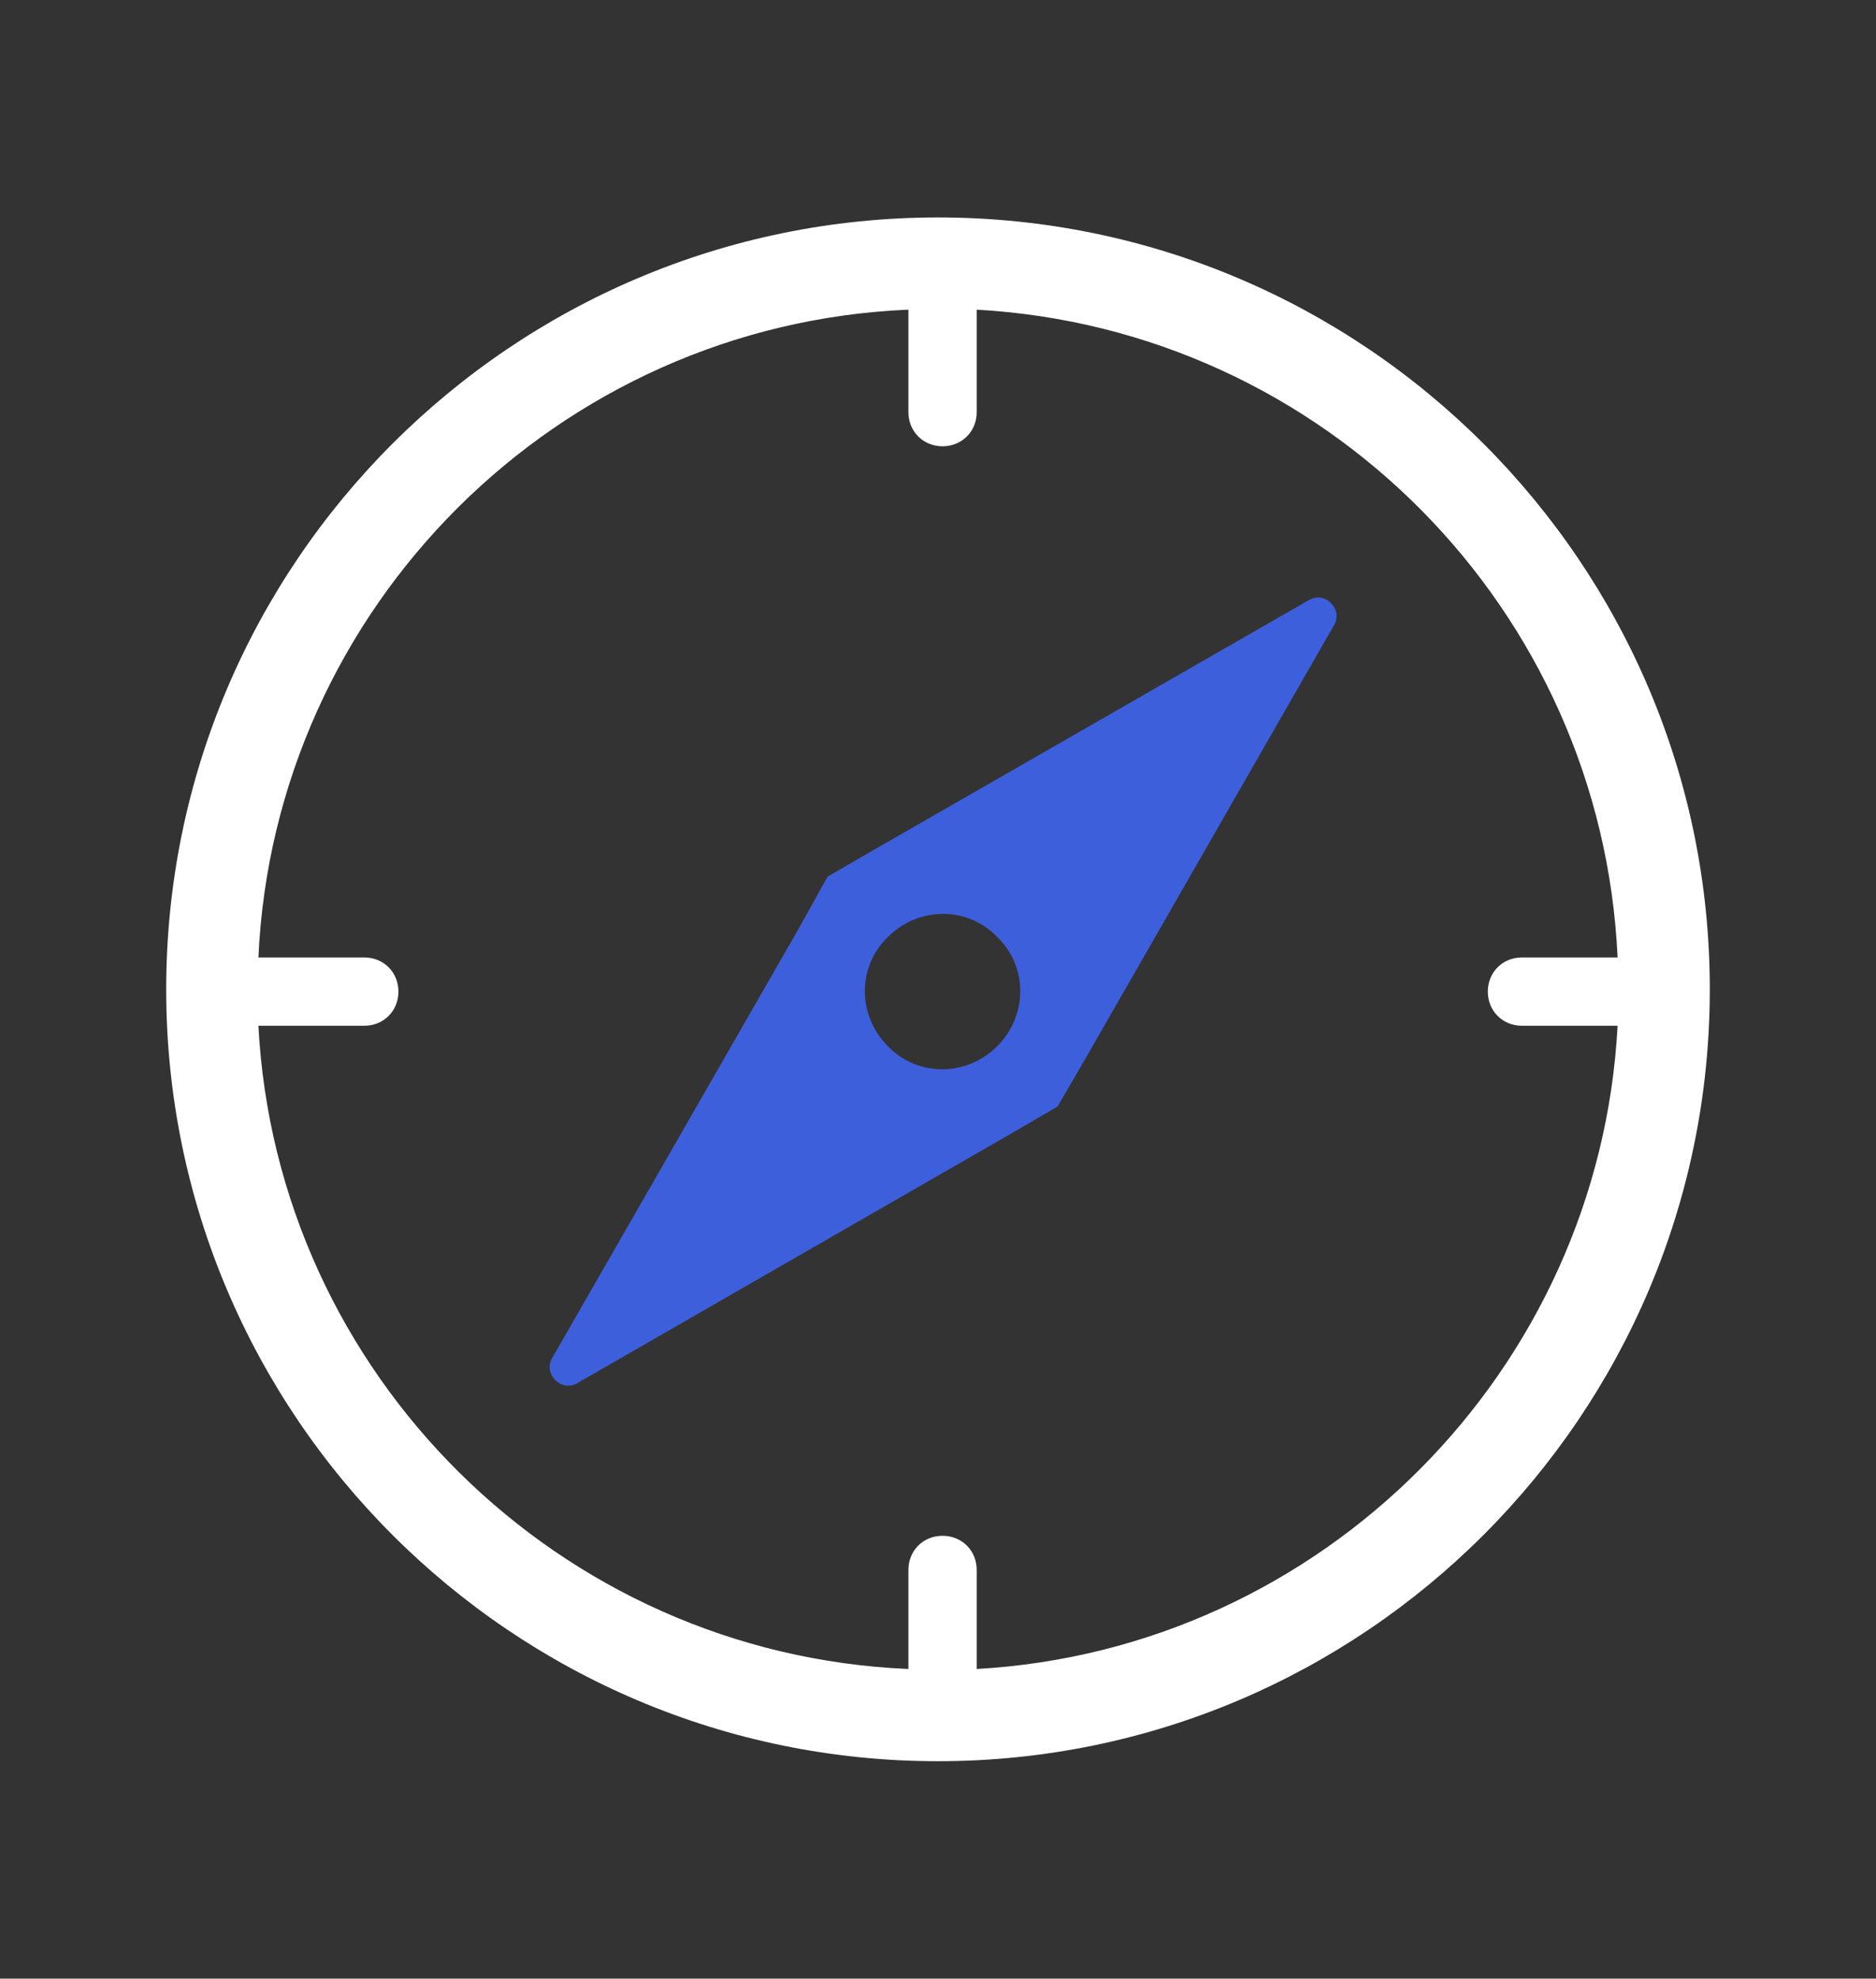 <svg id="Capa_1" xmlns="http://www.w3.org/2000/svg" viewBox="-338 211.5 164.8 173.8"><rect x="-338" y="211.5" width="164.8" height="173.8" fill="#333333" stroke="none"/><style>.st0{fill:#3E5FDB;} .st1{fill:#FFFFFF;}</style><g id="XMLID_153_"><g id="XMLID_208_"><path id="XMLID_209_" class="st0" d="M-223 264.2l-37.8 21.7-4.5 2.6-2.5 4.5-21.7 37.8c-.8 1.4.8 3 2.2 2.2l37.9-21.8 4.3-2.5 2.5-4.3 21.8-38c.8-1.4-.8-3-2.2-2.2zm-27.4 39.2c-2.7 2.7-7 2.7-9.6 0-2.7-2.7-2.7-7 0-9.6 2.7-2.7 7-2.7 9.6 0 2.7 2.6 2.7 6.9 0 9.6z"/></g><path id="XMLID_205_" class="st1" d="M-255.6 230.6c-37.4 0-67.8 30.4-67.8 67.8s30.4 67.8 67.8 67.8 67.8-30.4 67.8-67.8-30.4-67.8-67.8-67.8zm3.4 127.5v-8.7c0-1.7-1.3-3-3-3s-3 1.3-3 3v8.7c-30.7-1.3-55.5-25.9-57.1-56.5h9.3c1.7 0 3-1.3 3-3s-1.3-3-3-3h-9.3c1.4-30.8 26.3-55.6 57.1-56.9v9c0 1.7 1.3 3 3 3s3-1.3 3-3v-9c30.5 1.7 54.9 26.3 56.3 56.9h-8.4c-1.7 0-3 1.3-3 3s1.3 3 3 3h8.4c-1.6 30.3-26 54.8-56.3 56.5z"/></g></svg>